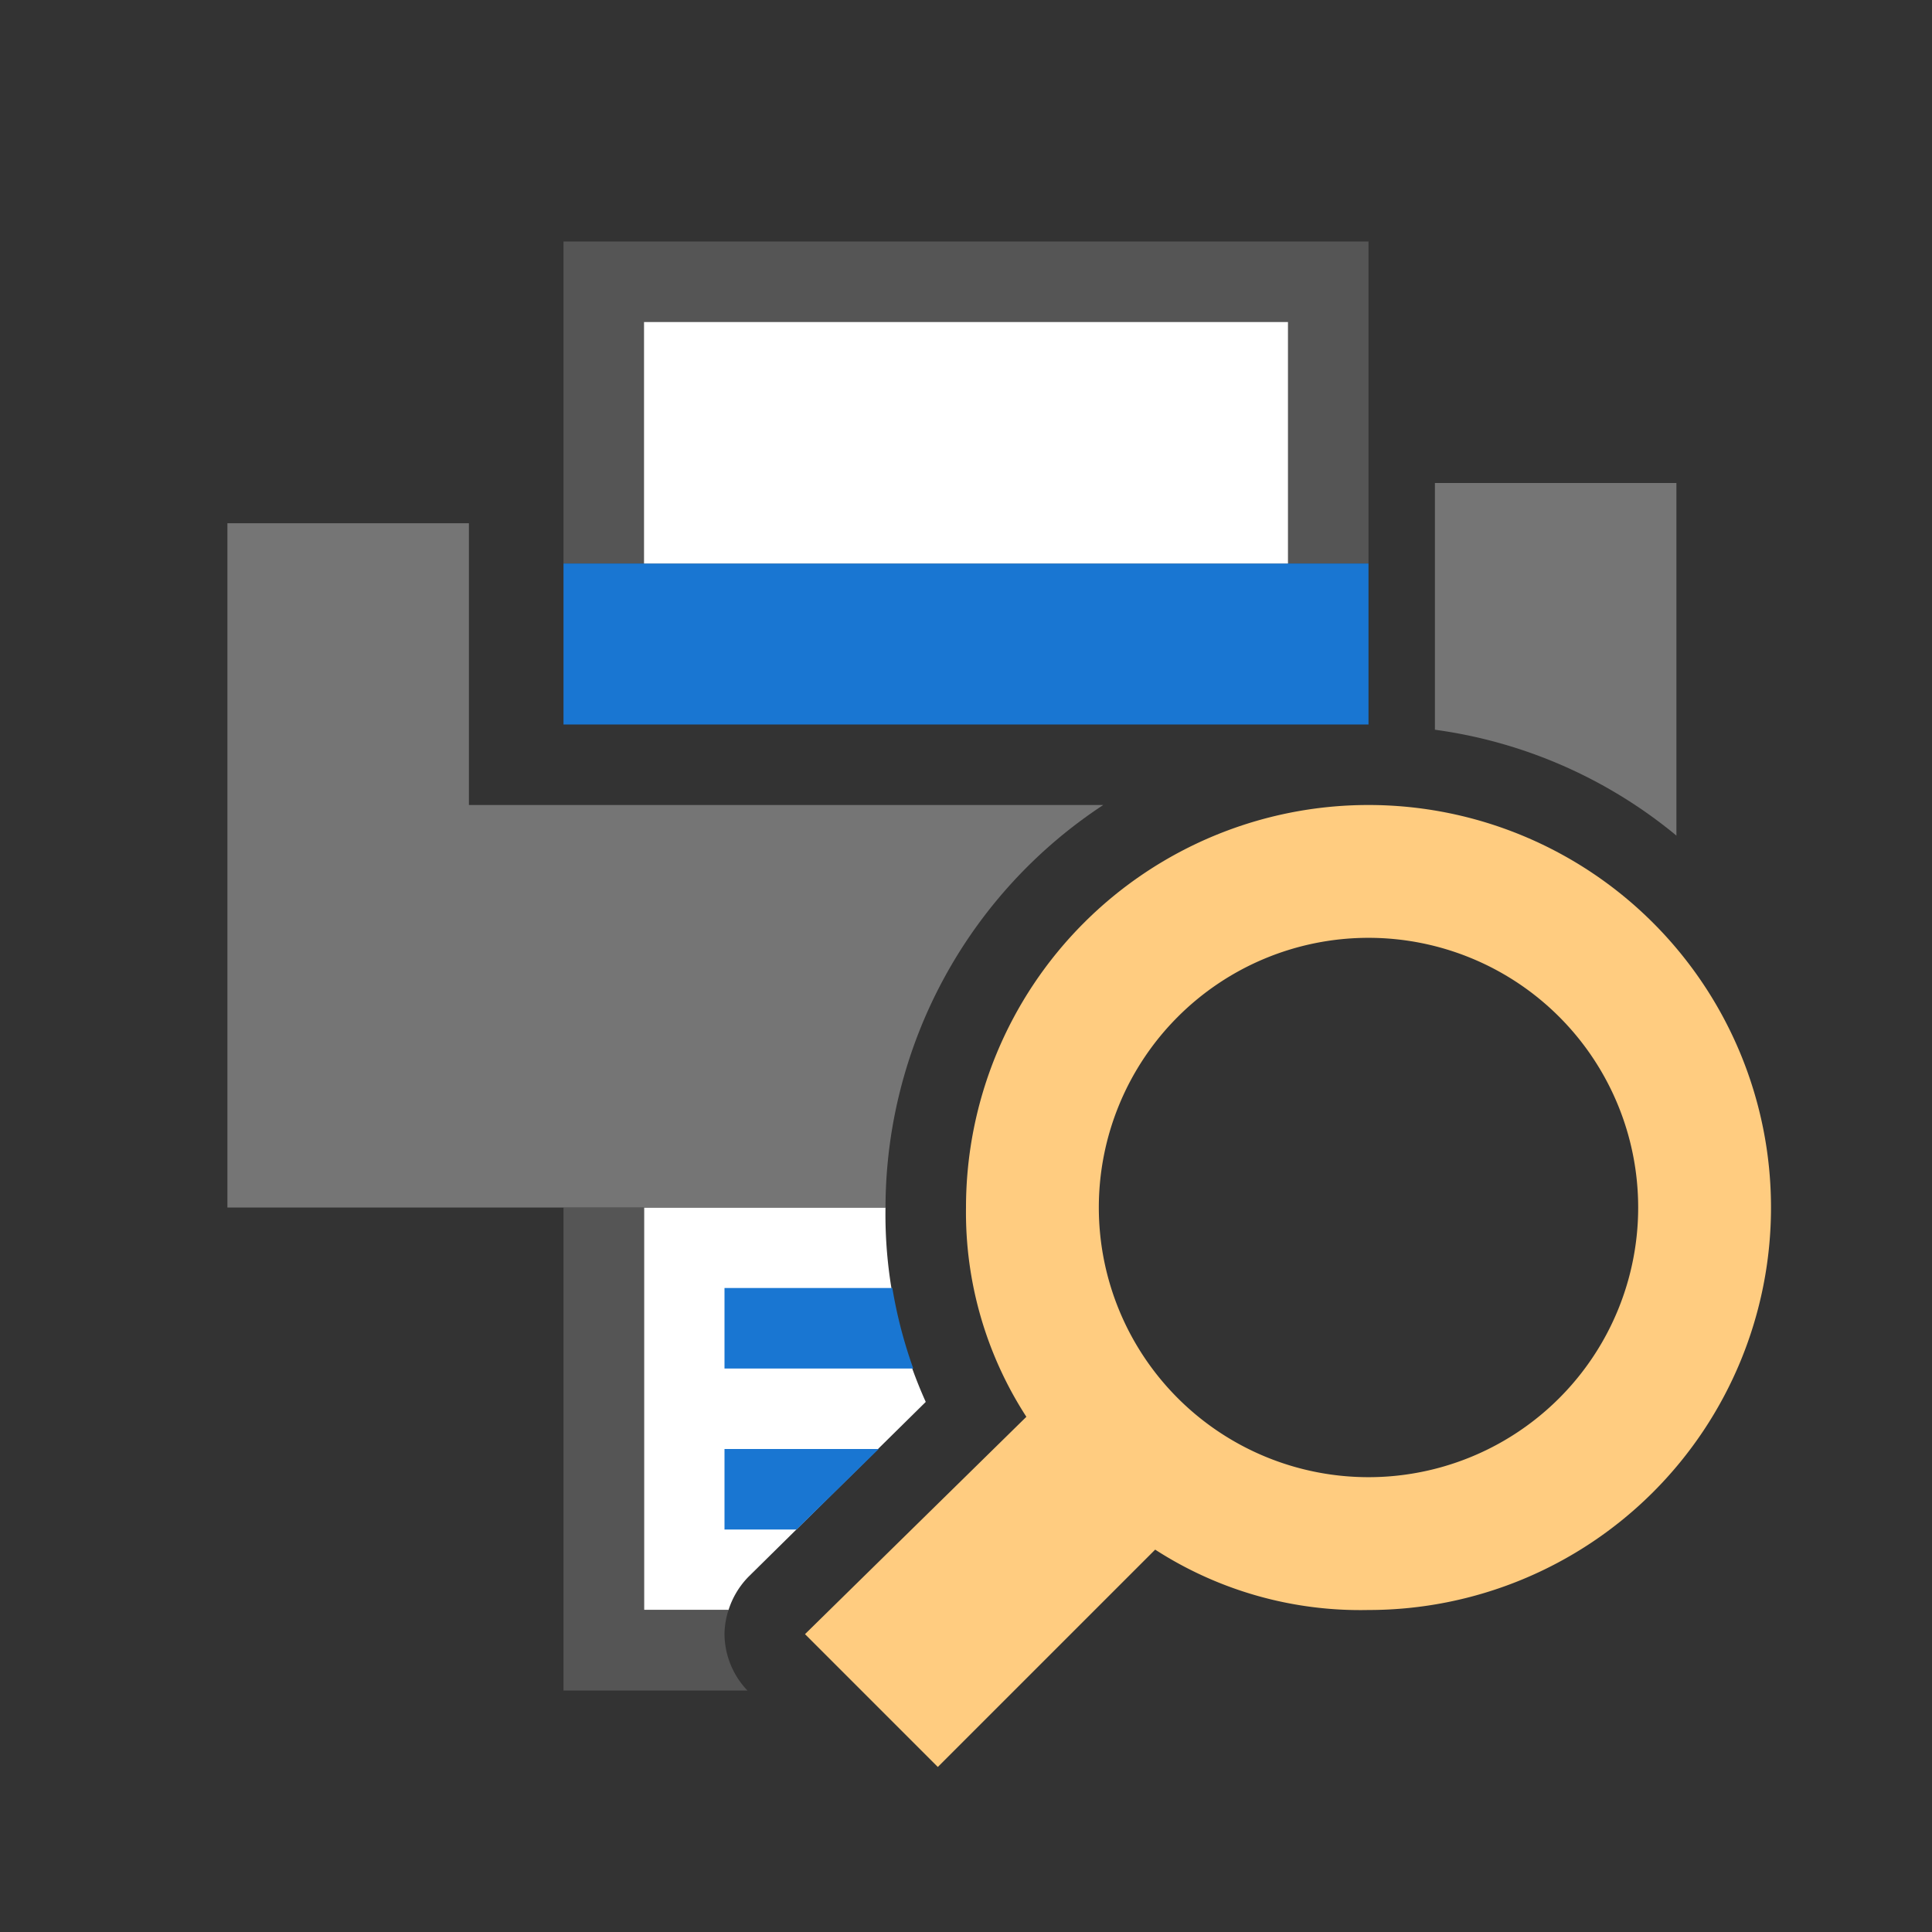 <svg height="48" viewBox="0 0 48 48" width="48" xmlns="http://www.w3.org/2000/svg"><rect x="0" y="0" width="48" height="48" fill="#333333" stroke="none"/><path d="m14 6v8h2v-6h16v6h2v-8z" fill="#555"/><path d="m14 14h20v4h-20z" fill="#1976d2"/><path d="m16 8h16v6h-16z" fill="#fff"/><path d="m34 20a10 10 0 0 0 -10 10 9.33 9.33 0 0 0 1.5 5.2l-5.5 5.4 3.3 3.3 5.4-5.4a9.39 9.39 0 0 0 5.3 1.5 10 10 0 0 0 0-20zm0 16.7a6.7 6.7 0 1 1 6.7-6.7 6.7 6.7 0 0 1 -6.7 6.7z" fill="#ffcc80"/><path d="m18.6 39.17 4.4-4.34a11.33 11.33 0 0 1 -1-4.83h-6v10h2.1a2.08 2.08 0 0 1 .5-.83z" fill="#fff"/><path d="m18 40.59a2 2 0 0 1 .1-.59h-2.1v-10h-2v12h4.57a2.05 2.05 0 0 1 -.57-1.41z" fill="#555"/><path d="m21.83 36h-3.83v2h1.79z" fill="#1976d2"/><path d="m22.17 32h-4.17v2h4.69a11.53 11.53 0 0 1 -.52-2z" fill="#1976d2"/><g fill="#757575"><path d="m41.65 20.76v-8.76h-6v6.13a11.93 11.93 0 0 1 6 2.63z"/><path d="m22 30a12 12 0 0 1 5.41-10h-15.76v-7h-6v17z"/></g></svg>